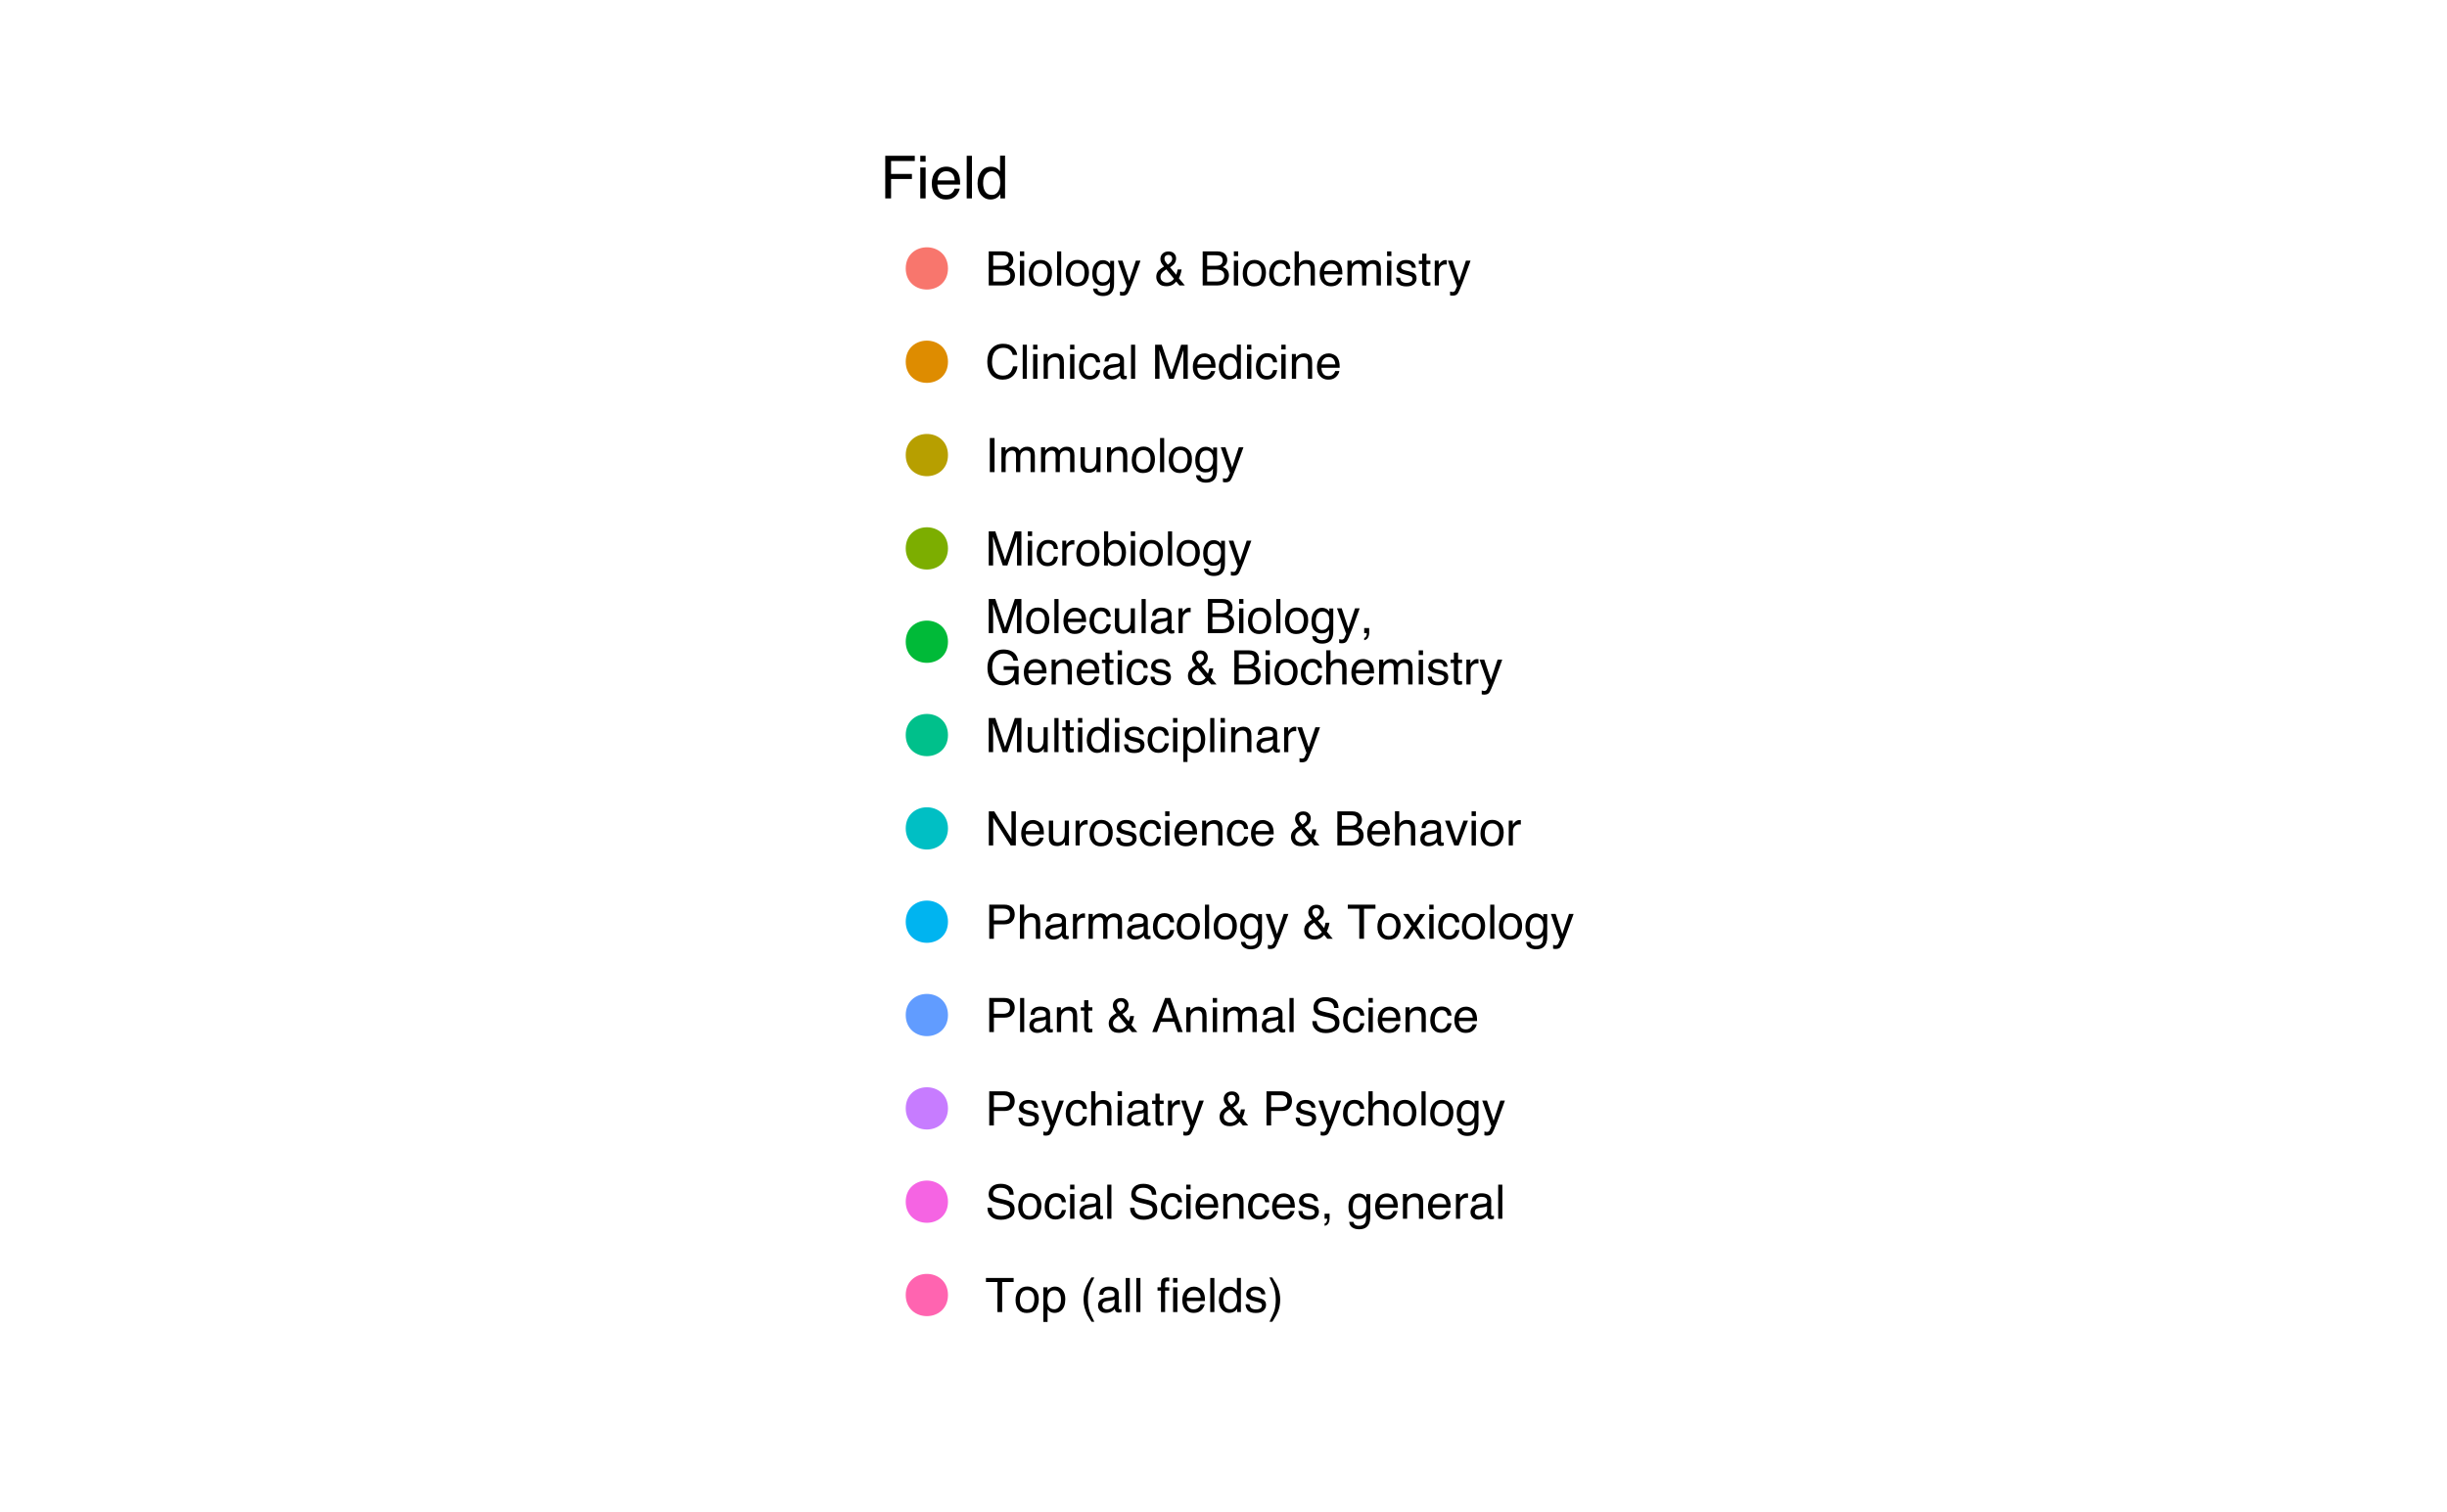 <?xml version="1.0" encoding="UTF-8"?>
<svg xmlns="http://www.w3.org/2000/svg" xmlns:xlink="http://www.w3.org/1999/xlink" width="453pt" height="280pt" viewBox="0 0 453 280" version="1.1">
<defs>
<g>
<symbol overflow="visible" id="glyph0-0">
<path style="stroke:none;" d="M 0.359 0 L 0.359 -7.891 L 6.625 -7.891 L 6.625 0 Z M 5.625 -0.984 L 5.625 -6.906 L 1.344 -6.906 L 1.344 -0.984 Z "/>
</symbol>
<symbol overflow="visible" id="glyph0-1">
<path style="stroke:none;" d="M 0.938 -7.891 L 6.406 -7.891 L 6.406 -6.922 L 2.016 -6.922 L 2.016 -4.531 L 5.875 -4.531 L 5.875 -3.594 L 2.016 -3.594 L 2.016 0 L 0.938 0 Z "/>
</symbol>
<symbol overflow="visible" id="glyph0-2">
<path style="stroke:none;" d="M 0.703 -5.719 L 1.688 -5.719 L 1.688 0 L 0.703 0 Z M 0.703 -7.891 L 1.688 -7.891 L 1.688 -6.797 L 0.703 -6.797 Z "/>
</symbol>
<symbol overflow="visible" id="glyph0-3">
<path style="stroke:none;" d="M 3.109 -5.875 C 3.516 -5.875 3.906 -5.781 4.281 -5.594 C 4.664 -5.406 4.961 -5.156 5.172 -4.844 C 5.359 -4.562 5.484 -4.223 5.547 -3.828 C 5.609 -3.566 5.641 -3.145 5.641 -2.562 L 1.422 -2.562 C 1.441 -1.977 1.578 -1.508 1.828 -1.156 C 2.086 -0.812 2.488 -0.641 3.031 -0.641 C 3.539 -0.641 3.945 -0.805 4.25 -1.141 C 4.414 -1.328 4.535 -1.551 4.609 -1.812 L 5.562 -1.812 C 5.531 -1.594 5.441 -1.352 5.297 -1.094 C 5.16 -0.832 5.004 -0.625 4.828 -0.469 C 4.535 -0.176 4.176 0.02 3.75 0.125 C 3.508 0.176 3.242 0.203 2.953 0.203 C 2.234 0.203 1.625 -0.055 1.125 -0.578 C 0.633 -1.098 0.391 -1.828 0.391 -2.766 C 0.391 -3.691 0.641 -4.441 1.141 -5.016 C 1.641 -5.586 2.297 -5.875 3.109 -5.875 Z M 4.641 -3.328 C 4.609 -3.754 4.52 -4.094 4.375 -4.344 C 4.102 -4.801 3.66 -5.031 3.047 -5.031 C 2.598 -5.031 2.223 -4.867 1.922 -4.547 C 1.629 -4.234 1.473 -3.828 1.453 -3.328 Z M 3.016 -5.891 Z "/>
</symbol>
<symbol overflow="visible" id="glyph0-4">
<path style="stroke:none;" d="M 0.734 -7.891 L 1.703 -7.891 L 1.703 0 L 0.734 0 Z "/>
</symbol>
<symbol overflow="visible" id="glyph0-5">
<path style="stroke:none;" d="M 1.328 -2.812 C 1.328 -2.195 1.457 -1.68 1.719 -1.266 C 1.977 -0.848 2.395 -0.641 2.969 -0.641 C 3.414 -0.641 3.781 -0.832 4.062 -1.219 C 4.352 -1.602 4.5 -2.156 4.5 -2.875 C 4.5 -3.602 4.348 -4.141 4.047 -4.484 C 3.754 -4.836 3.391 -5.016 2.953 -5.016 C 2.473 -5.016 2.082 -4.828 1.781 -4.453 C 1.477 -4.078 1.328 -3.531 1.328 -2.812 Z M 2.781 -5.859 C 3.219 -5.859 3.586 -5.766 3.891 -5.578 C 4.055 -5.473 4.25 -5.285 4.469 -5.016 L 4.469 -7.922 L 5.391 -7.922 L 5.391 0 L 4.531 0 L 4.531 -0.797 C 4.301 -0.441 4.031 -0.188 3.719 -0.031 C 3.414 0.125 3.066 0.203 2.672 0.203 C 2.023 0.203 1.469 -0.062 1 -0.594 C 0.531 -1.133 0.297 -1.852 0.297 -2.75 C 0.297 -3.594 0.508 -4.32 0.938 -4.938 C 1.363 -5.551 1.977 -5.859 2.781 -5.859 Z "/>
</symbol>
<symbol overflow="visible" id="glyph1-0">
<path style="stroke:none;" d="M 0.281 0 L 0.281 -6.312 L 5.297 -6.312 L 5.297 0 Z M 4.5 -0.797 L 4.5 -5.516 L 1.078 -5.516 L 1.078 -0.797 Z "/>
</symbol>
<symbol overflow="visible" id="glyph1-1">
<path style="stroke:none;" d="M 3.047 -3.641 C 3.398 -3.641 3.68 -3.691 3.891 -3.797 C 4.203 -3.953 4.359 -4.234 4.359 -4.641 C 4.359 -5.055 4.191 -5.336 3.859 -5.484 C 3.66 -5.555 3.379 -5.594 3.016 -5.594 L 1.484 -5.594 L 1.484 -3.641 Z M 3.328 -0.734 C 3.848 -0.734 4.223 -0.883 4.453 -1.188 C 4.586 -1.375 4.656 -1.602 4.656 -1.875 C 4.656 -2.332 4.453 -2.645 4.047 -2.812 C 3.828 -2.906 3.539 -2.953 3.188 -2.953 L 1.484 -2.953 L 1.484 -0.734 Z M 0.656 -6.312 L 3.359 -6.312 C 4.098 -6.312 4.625 -6.086 4.938 -5.641 C 5.113 -5.379 5.203 -5.082 5.203 -4.75 C 5.203 -4.352 5.094 -4.023 4.875 -3.766 C 4.75 -3.629 4.578 -3.504 4.359 -3.391 C 4.68 -3.273 4.926 -3.141 5.094 -2.984 C 5.375 -2.703 5.516 -2.32 5.516 -1.844 C 5.516 -1.438 5.391 -1.066 5.141 -0.734 C 4.754 -0.242 4.145 0 3.312 0 L 0.656 0 Z "/>
</symbol>
<symbol overflow="visible" id="glyph1-2">
<path style="stroke:none;" d="M 0.562 -4.578 L 1.359 -4.578 L 1.359 0 L 0.562 0 Z M 0.562 -6.312 L 1.359 -6.312 L 1.359 -5.438 L 0.562 -5.438 Z "/>
</symbol>
<symbol overflow="visible" id="glyph1-3">
<path style="stroke:none;" d="M 2.391 -0.5 C 2.898 -0.5 3.25 -0.691 3.438 -1.078 C 3.633 -1.461 3.734 -1.895 3.734 -2.375 C 3.734 -2.801 3.664 -3.148 3.531 -3.422 C 3.312 -3.848 2.938 -4.062 2.406 -4.062 C 1.926 -4.062 1.578 -3.879 1.359 -3.516 C 1.148 -3.16 1.047 -2.727 1.047 -2.219 C 1.047 -1.727 1.148 -1.316 1.359 -0.984 C 1.578 -0.66 1.922 -0.5 2.391 -0.5 Z M 2.422 -4.734 C 3.016 -4.734 3.516 -4.535 3.922 -4.141 C 4.336 -3.742 4.547 -3.16 4.547 -2.391 C 4.547 -1.648 4.363 -1.035 4 -0.547 C 3.633 -0.066 3.07 0.172 2.312 0.172 C 1.688 0.172 1.188 -0.039 0.812 -0.469 C 0.438 -0.895 0.25 -1.473 0.25 -2.203 C 0.25 -2.973 0.445 -3.586 0.844 -4.047 C 1.238 -4.504 1.766 -4.734 2.422 -4.734 Z M 2.391 -4.719 Z "/>
</symbol>
<symbol overflow="visible" id="glyph1-4">
<path style="stroke:none;" d="M 0.594 -6.312 L 1.359 -6.312 L 1.359 0 L 0.594 0 Z "/>
</symbol>
<symbol overflow="visible" id="glyph1-5">
<path style="stroke:none;" d="M 2.188 -4.688 C 2.551 -4.688 2.867 -4.598 3.141 -4.422 C 3.285 -4.316 3.43 -4.172 3.578 -3.984 L 3.578 -4.562 L 4.297 -4.562 L 4.297 -0.375 C 4.297 0.207 4.207 0.672 4.031 1.016 C 3.719 1.641 3.113 1.953 2.219 1.953 C 1.727 1.953 1.312 1.836 0.969 1.609 C 0.633 1.391 0.445 1.047 0.406 0.578 L 1.188 0.578 C 1.227 0.773 1.301 0.93 1.406 1.047 C 1.582 1.223 1.859 1.312 2.234 1.312 C 2.828 1.312 3.219 1.098 3.406 0.672 C 3.508 0.43 3.555 -0.004 3.547 -0.641 C 3.391 -0.398 3.203 -0.223 2.984 -0.109 C 2.773 0.004 2.488 0.062 2.125 0.062 C 1.633 0.062 1.203 -0.113 0.828 -0.469 C 0.453 -0.82 0.266 -1.41 0.266 -2.234 C 0.266 -3.004 0.453 -3.602 0.828 -4.031 C 1.203 -4.469 1.656 -4.688 2.188 -4.688 Z M 3.578 -2.312 C 3.578 -2.883 3.457 -3.305 3.219 -3.578 C 2.988 -3.859 2.691 -4 2.328 -4 C 1.785 -4 1.414 -3.742 1.219 -3.234 C 1.113 -2.961 1.062 -2.609 1.062 -2.172 C 1.062 -1.648 1.164 -1.254 1.375 -0.984 C 1.582 -0.711 1.863 -0.578 2.219 -0.578 C 2.77 -0.578 3.16 -0.828 3.391 -1.328 C 3.516 -1.609 3.578 -1.938 3.578 -2.312 Z M 2.281 -4.719 Z "/>
</symbol>
<symbol overflow="visible" id="glyph1-6">
<path style="stroke:none;" d="M 3.438 -4.594 L 4.297 -4.594 C 4.18 -4.301 3.938 -3.629 3.562 -2.578 C 3.289 -1.785 3.055 -1.145 2.859 -0.656 C 2.41 0.52 2.094 1.238 1.906 1.5 C 1.727 1.758 1.414 1.891 0.969 1.891 C 0.863 1.891 0.781 1.883 0.719 1.875 C 0.664 1.863 0.594 1.848 0.5 1.828 L 0.5 1.125 C 0.633 1.156 0.734 1.176 0.797 1.188 C 0.859 1.195 0.91 1.203 0.953 1.203 C 1.098 1.203 1.203 1.176 1.266 1.125 C 1.336 1.082 1.395 1.023 1.438 0.953 C 1.457 0.93 1.508 0.812 1.594 0.594 C 1.688 0.383 1.754 0.234 1.797 0.141 L 0.094 -4.594 L 0.969 -4.594 L 2.203 -0.859 Z M 2.188 -4.719 Z "/>
</symbol>
<symbol overflow="visible" id="glyph1-7">
<path style="stroke:none;" d=""/>
</symbol>
<symbol overflow="visible" id="glyph1-8">
<path style="stroke:none;" d="M 2.516 -3.859 C 2.785 -4.047 2.973 -4.203 3.078 -4.328 C 3.242 -4.523 3.328 -4.738 3.328 -4.969 C 3.328 -5.156 3.266 -5.316 3.141 -5.453 C 3.016 -5.586 2.848 -5.656 2.641 -5.656 C 2.328 -5.656 2.109 -5.551 1.984 -5.344 C 1.922 -5.227 1.891 -5.109 1.891 -4.984 C 1.891 -4.805 1.938 -4.633 2.031 -4.469 C 2.125 -4.312 2.285 -4.109 2.516 -3.859 Z M 2.312 -0.531 C 2.633 -0.531 2.91 -0.602 3.141 -0.75 C 3.367 -0.895 3.539 -1.055 3.656 -1.234 L 2.234 -2.984 C 1.828 -2.711 1.566 -2.504 1.453 -2.359 C 1.254 -2.148 1.156 -1.891 1.156 -1.578 C 1.156 -1.242 1.281 -0.984 1.531 -0.797 C 1.781 -0.617 2.039 -0.531 2.312 -0.531 Z M 1.812 -3.516 C 1.539 -3.816 1.359 -4.07 1.266 -4.281 C 1.18 -4.488 1.141 -4.691 1.141 -4.891 C 1.141 -5.297 1.273 -5.629 1.547 -5.891 C 1.828 -6.16 2.195 -6.297 2.656 -6.297 C 3.094 -6.297 3.43 -6.172 3.672 -5.922 C 3.922 -5.672 4.047 -5.375 4.047 -5.031 C 4.047 -4.625 3.922 -4.27 3.672 -3.969 C 3.516 -3.789 3.266 -3.586 2.922 -3.359 L 4.078 -1.984 C 4.148 -2.211 4.203 -2.383 4.234 -2.5 C 4.266 -2.613 4.297 -2.77 4.328 -2.969 L 5.062 -2.969 C 5.008 -2.562 4.91 -2.172 4.766 -1.797 C 4.617 -1.43 4.547 -1.285 4.547 -1.359 L 5.672 0 L 4.672 0 L 4.078 -0.719 C 3.848 -0.469 3.633 -0.281 3.438 -0.156 C 3.094 0.039 2.703 0.141 2.266 0.141 C 1.609 0.141 1.129 -0.035 0.828 -0.391 C 0.523 -0.742 0.375 -1.141 0.375 -1.578 C 0.375 -2.055 0.52 -2.457 0.812 -2.781 C 0.988 -2.977 1.32 -3.223 1.812 -3.516 Z "/>
</symbol>
<symbol overflow="visible" id="glyph1-9">
<path style="stroke:none;" d="M 2.344 -4.734 C 2.863 -4.734 3.285 -4.609 3.609 -4.359 C 3.93 -4.109 4.125 -3.672 4.188 -3.047 L 3.438 -3.047 C 3.395 -3.336 3.289 -3.578 3.125 -3.766 C 2.957 -3.953 2.695 -4.047 2.344 -4.047 C 1.852 -4.047 1.5 -3.801 1.281 -3.312 C 1.145 -3.008 1.078 -2.629 1.078 -2.172 C 1.078 -1.703 1.172 -1.312 1.359 -1 C 1.555 -0.688 1.867 -0.531 2.297 -0.531 C 2.609 -0.531 2.859 -0.625 3.047 -0.812 C 3.234 -1.008 3.363 -1.281 3.438 -1.625 L 4.188 -1.625 C 4.102 -1.02 3.891 -0.57 3.547 -0.281 C 3.203 0 2.766 0.141 2.234 0.141 C 1.629 0.141 1.145 -0.078 0.781 -0.516 C 0.426 -0.961 0.25 -1.516 0.25 -2.172 C 0.25 -2.984 0.445 -3.613 0.844 -4.062 C 1.238 -4.508 1.738 -4.734 2.344 -4.734 Z M 2.219 -4.719 Z "/>
</symbol>
<symbol overflow="visible" id="glyph1-10">
<path style="stroke:none;" d="M 0.562 -6.328 L 1.344 -6.328 L 1.344 -3.984 C 1.52 -4.211 1.68 -4.375 1.828 -4.469 C 2.078 -4.633 2.391 -4.719 2.766 -4.719 C 3.43 -4.719 3.883 -4.484 4.125 -4.016 C 4.25 -3.754 4.312 -3.398 4.312 -2.953 L 4.312 0 L 3.516 0 L 3.516 -2.906 C 3.516 -3.238 3.473 -3.484 3.391 -3.641 C 3.254 -3.891 2.992 -4.016 2.609 -4.016 C 2.285 -4.016 1.992 -3.906 1.734 -3.688 C 1.473 -3.469 1.344 -3.051 1.344 -2.438 L 1.344 0 L 0.562 0 Z "/>
</symbol>
<symbol overflow="visible" id="glyph1-11">
<path style="stroke:none;" d="M 2.484 -4.703 C 2.805 -4.703 3.117 -4.625 3.422 -4.469 C 3.734 -4.32 3.969 -4.125 4.125 -3.875 C 4.281 -3.645 4.383 -3.375 4.438 -3.062 C 4.488 -2.852 4.516 -2.516 4.516 -2.047 L 1.141 -2.047 C 1.148 -1.586 1.258 -1.211 1.469 -0.922 C 1.676 -0.641 1.992 -0.5 2.422 -0.5 C 2.828 -0.5 3.148 -0.633 3.391 -0.906 C 3.523 -1.062 3.625 -1.238 3.688 -1.438 L 4.453 -1.438 C 4.43 -1.27 4.363 -1.082 4.25 -0.875 C 4.133 -0.664 4.004 -0.5 3.859 -0.375 C 3.629 -0.145 3.344 0.008 3 0.094 C 2.812 0.133 2.598 0.156 2.359 0.156 C 1.785 0.156 1.301 -0.051 0.906 -0.469 C 0.508 -0.883 0.312 -1.469 0.312 -2.219 C 0.312 -2.945 0.508 -3.539 0.906 -4 C 1.312 -4.469 1.836 -4.703 2.484 -4.703 Z M 3.719 -2.672 C 3.688 -3.004 3.613 -3.27 3.5 -3.469 C 3.281 -3.844 2.926 -4.031 2.438 -4.031 C 2.082 -4.031 1.785 -3.898 1.547 -3.641 C 1.305 -3.391 1.176 -3.066 1.156 -2.672 Z M 2.406 -4.719 Z "/>
</symbol>
<symbol overflow="visible" id="glyph1-12">
<path style="stroke:none;" d="M 0.562 -4.594 L 1.328 -4.594 L 1.328 -3.953 C 1.516 -4.172 1.68 -4.332 1.828 -4.438 C 2.086 -4.613 2.379 -4.703 2.703 -4.703 C 3.066 -4.703 3.359 -4.613 3.578 -4.438 C 3.703 -4.332 3.816 -4.18 3.922 -3.984 C 4.098 -4.223 4.301 -4.398 4.531 -4.516 C 4.758 -4.641 5.02 -4.703 5.312 -4.703 C 5.926 -4.703 6.348 -4.477 6.578 -4.031 C 6.691 -3.789 6.75 -3.469 6.75 -3.062 L 6.75 0 L 5.953 0 L 5.953 -3.203 C 5.953 -3.504 5.875 -3.711 5.719 -3.828 C 5.57 -3.941 5.383 -4 5.156 -4 C 4.852 -4 4.594 -3.895 4.375 -3.688 C 4.156 -3.488 4.047 -3.148 4.047 -2.672 L 4.047 0 L 3.266 0 L 3.266 -3 C 3.266 -3.312 3.227 -3.539 3.156 -3.688 C 3.039 -3.895 2.82 -4 2.5 -4 C 2.207 -4 1.941 -3.883 1.703 -3.656 C 1.461 -3.438 1.344 -3.031 1.344 -2.438 L 1.344 0 L 0.562 0 Z "/>
</symbol>
<symbol overflow="visible" id="glyph1-13">
<path style="stroke:none;" d="M 1.031 -1.438 C 1.051 -1.188 1.113 -0.988 1.219 -0.844 C 1.414 -0.602 1.754 -0.484 2.234 -0.484 C 2.516 -0.484 2.766 -0.539 2.984 -0.656 C 3.203 -0.781 3.312 -0.973 3.312 -1.234 C 3.312 -1.43 3.223 -1.582 3.047 -1.688 C 2.941 -1.75 2.723 -1.82 2.391 -1.906 L 1.781 -2.062 C 1.383 -2.164 1.094 -2.273 0.906 -2.391 C 0.57 -2.598 0.406 -2.891 0.406 -3.266 C 0.406 -3.691 0.562 -4.039 0.875 -4.312 C 1.195 -4.582 1.617 -4.719 2.141 -4.719 C 2.836 -4.719 3.336 -4.516 3.641 -4.109 C 3.836 -3.848 3.93 -3.57 3.922 -3.281 L 3.203 -3.281 C 3.18 -3.457 3.117 -3.613 3.016 -3.75 C 2.836 -3.957 2.531 -4.062 2.094 -4.062 C 1.801 -4.062 1.578 -4.004 1.422 -3.891 C 1.273 -3.773 1.203 -3.629 1.203 -3.453 C 1.203 -3.254 1.301 -3.094 1.5 -2.969 C 1.613 -2.895 1.781 -2.832 2 -2.781 L 2.516 -2.656 C 3.066 -2.52 3.438 -2.391 3.625 -2.266 C 3.926 -2.066 4.078 -1.754 4.078 -1.328 C 4.078 -0.922 3.922 -0.566 3.609 -0.266 C 3.305 0.023 2.832 0.172 2.188 0.172 C 1.508 0.172 1.023 0.02 0.734 -0.281 C 0.453 -0.594 0.301 -0.977 0.281 -1.438 Z M 2.172 -4.719 Z "/>
</symbol>
<symbol overflow="visible" id="glyph1-14">
<path style="stroke:none;" d="M 0.719 -5.891 L 1.5 -5.891 L 1.5 -4.594 L 2.234 -4.594 L 2.234 -3.969 L 1.5 -3.969 L 1.5 -0.969 C 1.5 -0.801 1.555 -0.691 1.672 -0.641 C 1.723 -0.609 1.82 -0.594 1.969 -0.594 C 2 -0.594 2.035 -0.594 2.078 -0.594 C 2.129 -0.594 2.18 -0.598 2.234 -0.609 L 2.234 0 C 2.148 0.02 2.055 0.035 1.953 0.047 C 1.859 0.066 1.758 0.078 1.656 0.078 C 1.289 0.078 1.039 -0.016 0.906 -0.203 C 0.781 -0.391 0.719 -0.629 0.719 -0.922 L 0.719 -3.969 L 0.094 -3.969 L 0.094 -4.594 L 0.719 -4.594 Z "/>
</symbol>
<symbol overflow="visible" id="glyph1-15">
<path style="stroke:none;" d="M 0.594 -4.594 L 1.328 -4.594 L 1.328 -3.812 C 1.379 -3.957 1.523 -4.141 1.766 -4.359 C 2.004 -4.586 2.273 -4.703 2.578 -4.703 C 2.586 -4.703 2.609 -4.695 2.641 -4.688 C 2.68 -4.688 2.742 -4.688 2.828 -4.688 L 2.828 -3.859 C 2.773 -3.867 2.727 -3.875 2.688 -3.875 C 2.656 -3.883 2.617 -3.891 2.578 -3.891 C 2.18 -3.891 1.879 -3.766 1.672 -3.516 C 1.461 -3.266 1.359 -2.973 1.359 -2.641 L 1.359 0 L 0.594 0 Z "/>
</symbol>
<symbol overflow="visible" id="glyph1-16">
<path style="stroke:none;" d="M 3.328 -6.484 C 4.129 -6.484 4.75 -6.27 5.188 -5.844 C 5.625 -5.426 5.867 -4.953 5.922 -4.422 L 5.094 -4.422 C 5 -4.828 4.812 -5.145 4.531 -5.375 C 4.25 -5.613 3.852 -5.734 3.344 -5.734 C 2.719 -5.734 2.211 -5.516 1.828 -5.078 C 1.453 -4.641 1.266 -3.973 1.266 -3.078 C 1.266 -2.336 1.438 -1.738 1.781 -1.281 C 2.125 -0.82 2.633 -0.594 3.312 -0.594 C 3.945 -0.594 4.43 -0.832 4.766 -1.312 C 4.93 -1.57 5.062 -1.906 5.156 -2.312 L 5.984 -2.312 C 5.91 -1.656 5.664 -1.102 5.25 -0.656 C 4.75 -0.113 4.07 0.156 3.219 0.156 C 2.488 0.156 1.875 -0.062 1.375 -0.5 C 0.719 -1.094 0.391 -2 0.391 -3.219 C 0.391 -4.156 0.633 -4.922 1.125 -5.516 C 1.656 -6.16 2.391 -6.484 3.328 -6.484 Z M 3.156 -6.484 Z "/>
</symbol>
<symbol overflow="visible" id="glyph1-17">
<path style="stroke:none;" d="M 0.562 -4.594 L 1.297 -4.594 L 1.297 -3.953 C 1.516 -4.211 1.742 -4.398 1.984 -4.516 C 2.234 -4.641 2.508 -4.703 2.812 -4.703 C 3.457 -4.703 3.895 -4.473 4.125 -4.016 C 4.25 -3.766 4.312 -3.41 4.312 -2.953 L 4.312 0 L 3.531 0 L 3.531 -2.906 C 3.531 -3.176 3.488 -3.398 3.406 -3.578 C 3.27 -3.859 3.02 -4 2.656 -4 C 2.477 -4 2.328 -3.984 2.203 -3.953 C 1.992 -3.891 1.812 -3.766 1.656 -3.578 C 1.52 -3.422 1.43 -3.258 1.391 -3.094 C 1.359 -2.938 1.344 -2.707 1.344 -2.406 L 1.344 0 L 0.562 0 Z M 2.391 -4.719 Z "/>
</symbol>
<symbol overflow="visible" id="glyph1-18">
<path style="stroke:none;" d="M 1.156 -1.219 C 1.156 -1 1.238 -0.82 1.406 -0.688 C 1.57 -0.562 1.766 -0.5 1.984 -0.5 C 2.254 -0.5 2.52 -0.562 2.781 -0.688 C 3.207 -0.895 3.422 -1.238 3.422 -1.719 L 3.422 -2.344 C 3.328 -2.281 3.203 -2.227 3.047 -2.188 C 2.898 -2.145 2.754 -2.117 2.609 -2.109 L 2.141 -2.047 C 1.867 -2.004 1.66 -1.945 1.516 -1.875 C 1.273 -1.738 1.156 -1.52 1.156 -1.219 Z M 3.031 -2.781 C 3.207 -2.812 3.328 -2.891 3.391 -3.016 C 3.422 -3.078 3.438 -3.176 3.438 -3.312 C 3.438 -3.57 3.344 -3.758 3.156 -3.875 C 2.969 -4 2.703 -4.062 2.359 -4.062 C 1.953 -4.062 1.664 -3.953 1.5 -3.734 C 1.406 -3.609 1.344 -3.43 1.312 -3.203 L 0.594 -3.203 C 0.602 -3.766 0.785 -4.156 1.141 -4.375 C 1.492 -4.602 1.906 -4.719 2.375 -4.719 C 2.914 -4.719 3.352 -4.613 3.688 -4.406 C 4.02 -4.195 4.188 -3.875 4.188 -3.438 L 4.188 -0.797 C 4.188 -0.711 4.203 -0.645 4.234 -0.594 C 4.273 -0.551 4.348 -0.531 4.453 -0.531 C 4.484 -0.531 4.52 -0.531 4.562 -0.531 C 4.602 -0.531 4.648 -0.535 4.703 -0.547 L 4.703 0.016 C 4.578 0.055 4.484 0.078 4.422 0.078 C 4.359 0.086 4.273 0.094 4.172 0.094 C 3.898 0.094 3.707 0 3.594 -0.188 C 3.531 -0.281 3.484 -0.422 3.453 -0.609 C 3.297 -0.398 3.07 -0.219 2.781 -0.062 C 2.488 0.082 2.16 0.156 1.797 0.156 C 1.367 0.156 1.02 0.023 0.75 -0.234 C 0.488 -0.492 0.359 -0.816 0.359 -1.203 C 0.359 -1.629 0.488 -1.957 0.75 -2.188 C 1.02 -2.426 1.367 -2.578 1.797 -2.641 Z M 2.391 -4.719 Z "/>
</symbol>
<symbol overflow="visible" id="glyph1-19">
<path style="stroke:none;" d="M 0.656 -6.312 L 1.875 -6.312 L 3.688 -0.969 L 5.484 -6.312 L 6.703 -6.312 L 6.703 0 L 5.891 0 L 5.891 -3.719 C 5.891 -3.852 5.891 -4.066 5.891 -4.359 C 5.898 -4.66 5.906 -4.984 5.906 -5.328 L 4.109 0 L 3.25 0 L 1.438 -5.328 L 1.438 -5.125 C 1.438 -4.969 1.441 -4.734 1.453 -4.422 C 1.461 -4.109 1.469 -3.875 1.469 -3.719 L 1.469 0 L 0.656 0 Z "/>
</symbol>
<symbol overflow="visible" id="glyph1-20">
<path style="stroke:none;" d="M 1.062 -2.25 C 1.062 -1.75 1.164 -1.332 1.375 -1 C 1.582 -0.676 1.914 -0.516 2.375 -0.516 C 2.727 -0.516 3.02 -0.664 3.25 -0.969 C 3.488 -1.281 3.609 -1.723 3.609 -2.297 C 3.609 -2.879 3.488 -3.305 3.25 -3.578 C 3.008 -3.859 2.711 -4 2.359 -4 C 1.973 -4 1.66 -3.848 1.422 -3.547 C 1.18 -3.254 1.062 -2.82 1.062 -2.25 Z M 2.219 -4.688 C 2.57 -4.688 2.867 -4.609 3.109 -4.453 C 3.242 -4.367 3.398 -4.219 3.578 -4 L 3.578 -6.328 L 4.312 -6.328 L 4.312 0 L 3.625 0 L 3.625 -0.641 C 3.438 -0.359 3.219 -0.156 2.969 -0.031 C 2.727 0.094 2.453 0.156 2.141 0.156 C 1.617 0.156 1.172 -0.055 0.797 -0.484 C 0.422 -0.91 0.234 -1.484 0.234 -2.203 C 0.234 -2.867 0.406 -3.445 0.75 -3.938 C 1.094 -4.438 1.582 -4.688 2.219 -4.688 Z "/>
</symbol>
<symbol overflow="visible" id="glyph1-21">
<path style="stroke:none;" d="M 0.859 -6.312 L 1.734 -6.312 L 1.734 0 L 0.859 0 Z "/>
</symbol>
<symbol overflow="visible" id="glyph1-22">
<path style="stroke:none;" d="M 1.344 -4.594 L 1.344 -1.547 C 1.344 -1.305 1.379 -1.113 1.453 -0.969 C 1.586 -0.695 1.844 -0.562 2.219 -0.562 C 2.758 -0.562 3.125 -0.801 3.312 -1.281 C 3.426 -1.539 3.484 -1.895 3.484 -2.344 L 3.484 -4.594 L 4.25 -4.594 L 4.25 0 L 3.516 0 L 3.531 -0.672 C 3.426 -0.504 3.301 -0.359 3.156 -0.234 C 2.863 0.004 2.504 0.125 2.078 0.125 C 1.422 0.125 0.977 -0.094 0.75 -0.531 C 0.613 -0.77 0.547 -1.082 0.547 -1.469 L 0.547 -4.594 Z M 2.406 -4.719 Z "/>
</symbol>
<symbol overflow="visible" id="glyph1-23">
<path style="stroke:none;" d="M 0.5 -6.328 L 1.266 -6.328 L 1.266 -4.047 C 1.43 -4.266 1.629 -4.43 1.859 -4.547 C 2.098 -4.66 2.352 -4.719 2.625 -4.719 C 3.195 -4.719 3.66 -4.52 4.016 -4.125 C 4.379 -3.738 4.562 -3.16 4.562 -2.391 C 4.562 -1.66 4.383 -1.055 4.031 -0.578 C 3.676 -0.098 3.188 0.141 2.562 0.141 C 2.219 0.141 1.922 0.055 1.672 -0.109 C 1.535 -0.203 1.383 -0.363 1.219 -0.594 L 1.219 0 L 0.5 0 Z M 2.516 -0.531 C 2.93 -0.531 3.242 -0.695 3.453 -1.031 C 3.66 -1.363 3.766 -1.801 3.766 -2.344 C 3.766 -2.832 3.66 -3.234 3.453 -3.547 C 3.242 -3.867 2.938 -4.031 2.531 -4.031 C 2.188 -4.031 1.879 -3.898 1.609 -3.641 C 1.348 -3.379 1.219 -2.945 1.219 -2.344 C 1.219 -1.914 1.27 -1.566 1.375 -1.297 C 1.582 -0.785 1.961 -0.531 2.516 -0.531 Z "/>
</symbol>
<symbol overflow="visible" id="glyph1-24">
<path style="stroke:none;" d="M 0.734 0.891 C 0.93 0.859 1.066 0.723 1.141 0.484 C 1.191 0.348 1.219 0.223 1.219 0.109 C 1.219 0.086 1.211 0.066 1.203 0.047 C 1.203 0.035 1.203 0.02 1.203 0 L 0.734 0 L 0.734 -0.938 L 1.656 -0.938 L 1.656 -0.062 C 1.656 0.27 1.582 0.566 1.438 0.828 C 1.301 1.086 1.066 1.25 0.734 1.312 Z "/>
</symbol>
<symbol overflow="visible" id="glyph1-25">
<path style="stroke:none;" d="M 3.391 -6.469 C 3.984 -6.469 4.5 -6.352 4.938 -6.125 C 5.562 -5.801 5.945 -5.227 6.094 -4.406 L 5.234 -4.406 C 5.129 -4.863 4.914 -5.195 4.594 -5.406 C 4.27 -5.613 3.863 -5.719 3.375 -5.719 C 2.789 -5.719 2.297 -5.5 1.891 -5.062 C 1.492 -4.625 1.297 -3.973 1.297 -3.109 C 1.297 -2.359 1.461 -1.742 1.797 -1.266 C 2.129 -0.797 2.664 -0.562 3.406 -0.562 C 3.977 -0.562 4.445 -0.727 4.812 -1.062 C 5.188 -1.395 5.379 -1.93 5.391 -2.672 L 3.422 -2.672 L 3.422 -3.375 L 6.188 -3.375 L 6.188 0 L 5.641 0 L 5.438 -0.812 C 5.145 -0.488 4.891 -0.27 4.672 -0.156 C 4.297 0.062 3.816 0.172 3.234 0.172 C 2.484 0.172 1.844 -0.07 1.312 -0.562 C 0.719 -1.164 0.422 -2 0.422 -3.062 C 0.422 -4.113 0.707 -4.953 1.281 -5.578 C 1.82 -6.172 2.523 -6.469 3.391 -6.469 Z M 3.25 -6.484 Z "/>
</symbol>
<symbol overflow="visible" id="glyph1-26">
<path style="stroke:none;" d="M 2.516 -0.516 C 2.867 -0.516 3.164 -0.664 3.406 -0.969 C 3.645 -1.27 3.766 -1.723 3.766 -2.328 C 3.766 -2.691 3.711 -3.004 3.609 -3.266 C 3.41 -3.773 3.047 -4.031 2.516 -4.031 C 1.973 -4.031 1.602 -3.766 1.406 -3.234 C 1.301 -2.941 1.25 -2.578 1.25 -2.141 C 1.25 -1.785 1.301 -1.484 1.406 -1.234 C 1.602 -0.754 1.973 -0.516 2.516 -0.516 Z M 0.5 -4.578 L 1.266 -4.578 L 1.266 -3.969 C 1.41 -4.176 1.578 -4.336 1.766 -4.453 C 2.023 -4.629 2.332 -4.719 2.688 -4.719 C 3.207 -4.719 3.648 -4.516 4.016 -4.109 C 4.379 -3.711 4.562 -3.145 4.562 -2.406 C 4.562 -1.395 4.297 -0.676 3.766 -0.25 C 3.43 0.02 3.047 0.156 2.609 0.156 C 2.266 0.156 1.973 0.078 1.734 -0.078 C 1.598 -0.16 1.445 -0.305 1.281 -0.516 L 1.281 1.828 L 0.5 1.828 Z "/>
</symbol>
<symbol overflow="visible" id="glyph1-27">
<path style="stroke:none;" d="M 0.672 -6.312 L 1.672 -6.312 L 4.859 -1.203 L 4.859 -6.312 L 5.672 -6.312 L 5.672 0 L 4.719 0 L 1.484 -5.109 L 1.484 0 L 0.672 0 Z M 3.125 -6.312 Z "/>
</symbol>
<symbol overflow="visible" id="glyph1-28">
<path style="stroke:none;" d="M 0.938 -4.594 L 2.172 -0.859 L 3.453 -4.594 L 4.297 -4.594 L 2.562 0 L 1.75 0 L 0.047 -4.594 Z "/>
</symbol>
<symbol overflow="visible" id="glyph1-29">
<path style="stroke:none;" d="M 0.75 -6.312 L 3.594 -6.312 C 4.156 -6.312 4.609 -6.148 4.953 -5.828 C 5.297 -5.516 5.469 -5.07 5.469 -4.5 C 5.469 -4.008 5.312 -3.582 5 -3.219 C 4.695 -2.852 4.227 -2.672 3.594 -2.672 L 1.609 -2.672 L 1.609 0 L 0.75 0 Z M 4.594 -4.5 C 4.594 -4.957 4.422 -5.27 4.078 -5.438 C 3.891 -5.531 3.633 -5.578 3.312 -5.578 L 1.609 -5.578 L 1.609 -3.391 L 3.312 -3.391 C 3.695 -3.391 4.004 -3.469 4.234 -3.625 C 4.473 -3.789 4.594 -4.082 4.594 -4.5 Z "/>
</symbol>
<symbol overflow="visible" id="glyph1-30">
<path style="stroke:none;" d="M 5.266 -6.312 L 5.266 -5.562 L 3.141 -5.562 L 3.141 0 L 2.266 0 L 2.266 -5.562 L 0.141 -5.562 L 0.141 -6.312 Z "/>
</symbol>
<symbol overflow="visible" id="glyph1-31">
<path style="stroke:none;" d="M 0.125 -4.594 L 1.125 -4.594 L 2.188 -2.984 L 3.25 -4.594 L 4.203 -4.578 L 2.641 -2.359 L 4.266 0 L 3.281 0 L 2.141 -1.734 L 1.031 0 L 0.047 0 L 1.672 -2.359 Z "/>
</symbol>
<symbol overflow="visible" id="glyph1-32">
<path style="stroke:none;" d="M 3.906 -2.578 L 2.953 -5.375 L 1.938 -2.578 Z M 2.5 -6.312 L 3.469 -6.312 L 5.766 0 L 4.828 0 L 4.188 -1.891 L 1.688 -1.891 L 1 0 L 0.125 0 Z M 2.953 -6.312 Z "/>
</symbol>
<symbol overflow="visible" id="glyph1-33">
<path style="stroke:none;" d="M 1.234 -2.031 C 1.254 -1.676 1.336 -1.383 1.484 -1.156 C 1.766 -0.738 2.266 -0.531 2.984 -0.531 C 3.305 -0.531 3.598 -0.578 3.859 -0.672 C 4.367 -0.848 4.625 -1.164 4.625 -1.625 C 4.625 -1.969 4.516 -2.211 4.297 -2.359 C 4.078 -2.504 3.738 -2.629 3.281 -2.734 L 2.422 -2.922 C 1.859 -3.055 1.461 -3.195 1.234 -3.344 C 0.836 -3.602 0.641 -4 0.641 -4.531 C 0.641 -5.094 0.832 -5.555 1.219 -5.922 C 1.613 -6.285 2.172 -6.469 2.891 -6.469 C 3.555 -6.469 4.117 -6.305 4.578 -5.984 C 5.035 -5.672 5.266 -5.16 5.266 -4.453 L 4.469 -4.453 C 4.426 -4.797 4.332 -5.055 4.188 -5.234 C 3.926 -5.566 3.484 -5.734 2.859 -5.734 C 2.359 -5.734 2 -5.625 1.781 -5.406 C 1.562 -5.195 1.453 -4.953 1.453 -4.672 C 1.453 -4.359 1.578 -4.133 1.828 -4 C 2.004 -3.906 2.391 -3.789 2.984 -3.656 L 3.859 -3.453 C 4.285 -3.348 4.617 -3.211 4.859 -3.047 C 5.254 -2.754 5.453 -2.328 5.453 -1.766 C 5.453 -1.066 5.195 -0.566 4.688 -0.266 C 4.188 0.035 3.598 0.188 2.922 0.188 C 2.141 0.188 1.523 -0.016 1.078 -0.422 C 0.629 -0.816 0.41 -1.352 0.422 -2.031 Z M 2.953 -6.484 Z "/>
</symbol>
<symbol overflow="visible" id="glyph1-34">
<path style="stroke:none;" d="M 2.609 -6.406 C 2.148 -5.539 1.859 -4.898 1.734 -4.484 C 1.523 -3.859 1.422 -3.133 1.422 -2.312 C 1.422 -1.477 1.535 -0.719 1.766 -0.031 C 1.91 0.383 2.191 0.992 2.609 1.797 L 2.094 1.797 C 1.676 1.141 1.414 0.723 1.312 0.547 C 1.219 0.367 1.113 0.125 1 -0.188 C 0.832 -0.613 0.719 -1.066 0.656 -1.547 C 0.625 -1.797 0.609 -2.035 0.609 -2.266 C 0.609 -3.109 0.742 -3.859 1.016 -4.516 C 1.18 -4.941 1.531 -5.57 2.062 -6.406 Z "/>
</symbol>
<symbol overflow="visible" id="glyph1-35">
<path style="stroke:none;" d="M 0.766 -5.297 C 0.773 -5.617 0.828 -5.852 0.922 -6 C 1.109 -6.27 1.457 -6.406 1.969 -6.406 C 2.02 -6.406 2.07 -6.398 2.125 -6.391 C 2.176 -6.391 2.234 -6.391 2.297 -6.391 L 2.297 -5.672 C 2.211 -5.68 2.156 -5.688 2.125 -5.688 C 2.094 -5.688 2.055 -5.688 2.016 -5.688 C 1.785 -5.688 1.645 -5.625 1.594 -5.5 C 1.551 -5.383 1.531 -5.078 1.531 -4.578 L 2.297 -4.578 L 2.297 -3.969 L 1.531 -3.969 L 1.531 0 L 0.766 0 L 0.766 -3.969 L 0.125 -3.969 L 0.125 -4.578 L 0.766 -4.578 Z "/>
</symbol>
<symbol overflow="visible" id="glyph1-36">
<path style="stroke:none;" d="M 0.312 1.797 C 0.758 0.91 1.051 0.266 1.188 -0.141 C 1.383 -0.754 1.484 -1.477 1.484 -2.312 C 1.484 -3.133 1.367 -3.891 1.141 -4.578 C 0.992 -5.004 0.711 -5.613 0.297 -6.406 L 0.812 -6.406 C 1.25 -5.707 1.516 -5.273 1.609 -5.109 C 1.703 -4.941 1.805 -4.711 1.922 -4.422 C 2.055 -4.066 2.148 -3.711 2.203 -3.359 C 2.266 -3.016 2.297 -2.68 2.297 -2.359 C 2.297 -1.516 2.16 -0.758 1.891 -0.094 C 1.723 0.332 1.375 0.961 0.844 1.797 Z "/>
</symbol>
</g>
</defs>
<g id="surface11">
<rect x="0" y="0" width="453" height="280" style="fill:rgb(100%,100%,100%);fill-opacity:1;stroke:none;"/>
<path style=" stroke:none;fill-rule:nonzero;fill:rgb(100%,100%,100%);fill-opacity:1;" d="M 157.273 254.09 L 298.465 254.09 L 298.465 23.172 L 157.273 23.172 Z "/>
<g style="fill:rgb(0%,0%,0%);fill-opacity:1;">
  <use xlink:href="#glyph0-1" x="162.945" y="36.734"/>
  <use xlink:href="#glyph0-2" x="169.665" y="36.734"/>
  <use xlink:href="#glyph0-3" x="172.108" y="36.734"/>
  <use xlink:href="#glyph0-4" x="178.226" y="36.734"/>
  <use xlink:href="#glyph0-5" x="180.67" y="36.734"/>
</g>
<path style=" stroke:none;fill-rule:nonzero;fill:rgb(100%,100%,100%);fill-opacity:1;" d="M 162.945 58.34 L 180.227 58.34 L 180.227 41.059 L 162.945 41.059 Z "/>
<path style="fill-rule:nonzero;fill:rgb(97.255%,46.275%,42.745%);fill-opacity:1;stroke-width:0.709;stroke-linecap:round;stroke-linejoin:round;stroke:rgb(97.255%,46.275%,42.745%);stroke-opacity:1;stroke-miterlimit:10;" d="M 175.141 49.699 C 175.141 54.441 168.027 54.441 168.027 49.699 C 168.027 44.957 175.141 44.957 175.141 49.699 "/>
<path style=" stroke:none;fill-rule:nonzero;fill:rgb(100%,100%,100%);fill-opacity:1;" d="M 162.945 75.617 L 180.227 75.617 L 180.227 58.336 L 162.945 58.336 Z "/>
<path style="fill-rule:nonzero;fill:rgb(87.059%,54.902%,0%);fill-opacity:1;stroke-width:0.709;stroke-linecap:round;stroke-linejoin:round;stroke:rgb(87.059%,54.902%,0%);stroke-opacity:1;stroke-miterlimit:10;" d="M 175.141 66.98 C 175.141 71.719 168.027 71.719 168.027 66.98 C 168.027 62.238 175.141 62.238 175.141 66.98 "/>
<path style=" stroke:none;fill-rule:nonzero;fill:rgb(100%,100%,100%);fill-opacity:1;" d="M 162.945 92.898 L 180.227 92.898 L 180.227 75.617 L 162.945 75.617 Z "/>
<path style="fill-rule:nonzero;fill:rgb(71.765%,62.353%,0%);fill-opacity:1;stroke-width:0.709;stroke-linecap:round;stroke-linejoin:round;stroke:rgb(71.765%,62.353%,0%);stroke-opacity:1;stroke-miterlimit:10;" d="M 175.141 84.258 C 175.141 89 168.027 89 168.027 84.258 C 168.027 79.52 175.141 79.52 175.141 84.258 "/>
<path style=" stroke:none;fill-rule:nonzero;fill:rgb(100%,100%,100%);fill-opacity:1;" d="M 162.945 110.18 L 180.227 110.18 L 180.227 92.898 L 162.945 92.898 Z "/>
<path style="fill-rule:nonzero;fill:rgb(48.627%,68.235%,0%);fill-opacity:1;stroke-width:0.709;stroke-linecap:round;stroke-linejoin:round;stroke:rgb(48.627%,68.235%,0%);stroke-opacity:1;stroke-miterlimit:10;" d="M 175.141 101.539 C 175.141 106.281 168.027 106.281 168.027 101.539 C 168.027 96.797 175.141 96.797 175.141 101.539 "/>
<path style=" stroke:none;fill-rule:nonzero;fill:rgb(100%,100%,100%);fill-opacity:1;" d="M 162.945 127.461 L 180.227 127.461 L 180.227 110.18 L 162.945 110.18 Z "/>
<path style="fill-rule:nonzero;fill:rgb(0%,72.941%,21.961%);fill-opacity:1;stroke-width:0.709;stroke-linecap:round;stroke-linejoin:round;stroke:rgb(0%,72.941%,21.961%);stroke-opacity:1;stroke-miterlimit:10;" d="M 175.141 118.82 C 175.141 123.559 168.027 123.559 168.027 118.82 C 168.027 114.078 175.141 114.078 175.141 118.82 "/>
<path style=" stroke:none;fill-rule:nonzero;fill:rgb(100%,100%,100%);fill-opacity:1;" d="M 162.945 144.738 L 180.227 144.738 L 180.227 127.457 L 162.945 127.457 Z "/>
<path style="fill-rule:nonzero;fill:rgb(0%,75.294%,54.51%);fill-opacity:1;stroke-width:0.709;stroke-linecap:round;stroke-linejoin:round;stroke:rgb(0%,75.294%,54.51%);stroke-opacity:1;stroke-miterlimit:10;" d="M 175.141 136.098 C 175.141 140.84 168.027 140.84 168.027 136.098 C 168.027 131.359 175.141 131.359 175.141 136.098 "/>
<path style=" stroke:none;fill-rule:nonzero;fill:rgb(100%,100%,100%);fill-opacity:1;" d="M 162.945 162.02 L 180.227 162.02 L 180.227 144.738 L 162.945 144.738 Z "/>
<path style="fill-rule:nonzero;fill:rgb(0%,74.902%,76.863%);fill-opacity:1;stroke-width:0.709;stroke-linecap:round;stroke-linejoin:round;stroke:rgb(0%,74.902%,76.863%);stroke-opacity:1;stroke-miterlimit:10;" d="M 175.141 153.379 C 175.141 158.121 168.027 158.121 168.027 153.379 C 168.027 148.641 175.141 148.641 175.141 153.379 "/>
<path style=" stroke:none;fill-rule:nonzero;fill:rgb(100%,100%,100%);fill-opacity:1;" d="M 162.945 179.301 L 180.227 179.301 L 180.227 162.02 L 162.945 162.02 Z "/>
<path style="fill-rule:nonzero;fill:rgb(0%,70.588%,94.118%);fill-opacity:1;stroke-width:0.709;stroke-linecap:round;stroke-linejoin:round;stroke:rgb(0%,70.588%,94.118%);stroke-opacity:1;stroke-miterlimit:10;" d="M 175.141 170.66 C 175.141 175.398 168.027 175.398 168.027 170.66 C 168.027 165.918 175.141 165.918 175.141 170.66 "/>
<path style=" stroke:none;fill-rule:nonzero;fill:rgb(100%,100%,100%);fill-opacity:1;" d="M 162.945 196.578 L 180.227 196.578 L 180.227 179.297 L 162.945 179.297 Z "/>
<path style="fill-rule:nonzero;fill:rgb(38.039%,61.176%,100%);fill-opacity:1;stroke-width:0.709;stroke-linecap:round;stroke-linejoin:round;stroke:rgb(38.039%,61.176%,100%);stroke-opacity:1;stroke-miterlimit:10;" d="M 175.141 187.938 C 175.141 192.68 168.027 192.68 168.027 187.938 C 168.027 183.199 175.141 183.199 175.141 187.938 "/>
<path style=" stroke:none;fill-rule:nonzero;fill:rgb(100%,100%,100%);fill-opacity:1;" d="M 162.945 213.859 L 180.227 213.859 L 180.227 196.578 L 162.945 196.578 Z "/>
<path style="fill-rule:nonzero;fill:rgb(78.039%,48.627%,100%);fill-opacity:1;stroke-width:0.709;stroke-linecap:round;stroke-linejoin:round;stroke:rgb(78.039%,48.627%,100%);stroke-opacity:1;stroke-miterlimit:10;" d="M 175.141 205.219 C 175.141 209.961 168.027 209.961 168.027 205.219 C 168.027 200.48 175.141 200.48 175.141 205.219 "/>
<path style=" stroke:none;fill-rule:nonzero;fill:rgb(100%,100%,100%);fill-opacity:1;" d="M 162.945 231.141 L 180.227 231.141 L 180.227 213.859 L 162.945 213.859 Z "/>
<path style="fill-rule:nonzero;fill:rgb(96.078%,39.216%,89.02%);fill-opacity:1;stroke-width:0.709;stroke-linecap:round;stroke-linejoin:round;stroke:rgb(96.078%,39.216%,89.02%);stroke-opacity:1;stroke-miterlimit:10;" d="M 175.141 222.5 C 175.141 227.238 168.027 227.238 168.027 222.5 C 168.027 217.758 175.141 217.758 175.141 222.5 "/>
<path style=" stroke:none;fill-rule:nonzero;fill:rgb(100%,100%,100%);fill-opacity:1;" d="M 162.945 248.418 L 180.227 248.418 L 180.227 231.137 L 162.945 231.137 Z "/>
<path style="fill-rule:nonzero;fill:rgb(100%,39.216%,69.02%);fill-opacity:1;stroke-width:0.709;stroke-linecap:round;stroke-linejoin:round;stroke:rgb(100%,39.216%,69.02%);stroke-opacity:1;stroke-miterlimit:10;" d="M 175.141 239.777 C 175.141 244.52 168.027 244.52 168.027 239.777 C 168.027 235.039 175.141 235.039 175.141 239.777 "/>
<g style="fill:rgb(0%,0%,0%);fill-opacity:1;">
  <use xlink:href="#glyph1-1" x="182.383" y="52.855"/>
  <use xlink:href="#glyph1-2" x="188.25" y="52.855"/>
  <use xlink:href="#glyph1-3" x="190.205" y="52.855"/>
  <use xlink:href="#glyph1-4" x="195.097" y="52.855"/>
  <use xlink:href="#glyph1-3" x="197.051" y="52.855"/>
  <use xlink:href="#glyph1-5" x="201.944" y="52.855"/>
  <use xlink:href="#glyph1-6" x="206.836" y="52.855"/>
  <use xlink:href="#glyph1-7" x="211.235" y="52.855"/>
  <use xlink:href="#glyph1-8" x="213.679" y="52.855"/>
  <use xlink:href="#glyph1-7" x="219.546" y="52.855"/>
  <use xlink:href="#glyph1-1" x="221.99" y="52.855"/>
  <use xlink:href="#glyph1-2" x="227.858" y="52.855"/>
  <use xlink:href="#glyph1-3" x="229.812" y="52.855"/>
  <use xlink:href="#glyph1-9" x="234.705" y="52.855"/>
  <use xlink:href="#glyph1-10" x="239.103" y="52.855"/>
  <use xlink:href="#glyph1-11" x="243.995" y="52.855"/>
  <use xlink:href="#glyph1-12" x="248.888" y="52.855"/>
  <use xlink:href="#glyph1-2" x="256.216" y="52.855"/>
  <use xlink:href="#glyph1-13" x="258.17" y="52.855"/>
  <use xlink:href="#glyph1-14" x="262.568" y="52.855"/>
  <use xlink:href="#glyph1-15" x="265.013" y="52.855"/>
  <use xlink:href="#glyph1-6" x="267.942" y="52.855"/>
</g>
<g style="fill:rgb(0%,0%,0%);fill-opacity:1;">
  <use xlink:href="#glyph1-16" x="182.383" y="70.137"/>
  <use xlink:href="#glyph1-4" x="188.736" y="70.137"/>
  <use xlink:href="#glyph1-2" x="190.69" y="70.137"/>
  <use xlink:href="#glyph1-17" x="192.644" y="70.137"/>
  <use xlink:href="#glyph1-2" x="197.537" y="70.137"/>
  <use xlink:href="#glyph1-9" x="199.491" y="70.137"/>
  <use xlink:href="#glyph1-18" x="203.89" y="70.137"/>
  <use xlink:href="#glyph1-4" x="208.782" y="70.137"/>
  <use xlink:href="#glyph1-7" x="210.736" y="70.137"/>
  <use xlink:href="#glyph1-19" x="213.181" y="70.137"/>
  <use xlink:href="#glyph1-11" x="220.508" y="70.137"/>
  <use xlink:href="#glyph1-20" x="225.401" y="70.137"/>
  <use xlink:href="#glyph1-2" x="230.293" y="70.137"/>
  <use xlink:href="#glyph1-9" x="232.248" y="70.137"/>
  <use xlink:href="#glyph1-2" x="236.646" y="70.137"/>
  <use xlink:href="#glyph1-17" x="238.6" y="70.137"/>
  <use xlink:href="#glyph1-11" x="243.493" y="70.137"/>
</g>
<g style="fill:rgb(0%,0%,0%);fill-opacity:1;">
  <use xlink:href="#glyph1-21" x="182.383" y="87.414"/>
  <use xlink:href="#glyph1-12" x="184.827" y="87.414"/>
  <use xlink:href="#glyph1-12" x="192.155" y="87.414"/>
  <use xlink:href="#glyph1-22" x="199.483" y="87.414"/>
  <use xlink:href="#glyph1-17" x="204.375" y="87.414"/>
  <use xlink:href="#glyph1-3" x="209.267" y="87.414"/>
  <use xlink:href="#glyph1-4" x="214.16" y="87.414"/>
  <use xlink:href="#glyph1-3" x="216.114" y="87.414"/>
  <use xlink:href="#glyph1-5" x="221.007" y="87.414"/>
  <use xlink:href="#glyph1-6" x="225.899" y="87.414"/>
</g>
<g style="fill:rgb(0%,0%,0%);fill-opacity:1;">
  <use xlink:href="#glyph1-19" x="182.383" y="104.695"/>
  <use xlink:href="#glyph1-2" x="189.711" y="104.695"/>
  <use xlink:href="#glyph1-9" x="191.665" y="104.695"/>
  <use xlink:href="#glyph1-15" x="196.064" y="104.695"/>
  <use xlink:href="#glyph1-3" x="198.993" y="104.695"/>
  <use xlink:href="#glyph1-23" x="203.885" y="104.695"/>
  <use xlink:href="#glyph1-2" x="208.778" y="104.695"/>
  <use xlink:href="#glyph1-3" x="210.732" y="104.695"/>
  <use xlink:href="#glyph1-4" x="215.625" y="104.695"/>
  <use xlink:href="#glyph1-3" x="217.579" y="104.695"/>
  <use xlink:href="#glyph1-5" x="222.471" y="104.695"/>
  <use xlink:href="#glyph1-6" x="227.364" y="104.695"/>
</g>
<g style="fill:rgb(0%,0%,0%);fill-opacity:1;">
  <use xlink:href="#glyph1-19" x="182.383" y="117.223"/>
  <use xlink:href="#glyph1-3" x="189.711" y="117.223"/>
  <use xlink:href="#glyph1-4" x="194.603" y="117.223"/>
  <use xlink:href="#glyph1-11" x="196.557" y="117.223"/>
  <use xlink:href="#glyph1-9" x="201.45" y="117.223"/>
  <use xlink:href="#glyph1-22" x="205.848" y="117.223"/>
  <use xlink:href="#glyph1-4" x="210.741" y="117.223"/>
  <use xlink:href="#glyph1-18" x="212.695" y="117.223"/>
  <use xlink:href="#glyph1-15" x="217.588" y="117.223"/>
  <use xlink:href="#glyph1-7" x="220.517" y="117.223"/>
  <use xlink:href="#glyph1-1" x="222.961" y="117.223"/>
  <use xlink:href="#glyph1-2" x="228.828" y="117.223"/>
  <use xlink:href="#glyph1-3" x="230.783" y="117.223"/>
  <use xlink:href="#glyph1-4" x="235.675" y="117.223"/>
  <use xlink:href="#glyph1-3" x="237.63" y="117.223"/>
  <use xlink:href="#glyph1-5" x="242.522" y="117.223"/>
  <use xlink:href="#glyph1-6" x="247.414" y="117.223"/>
  <use xlink:href="#glyph1-24" x="251.813" y="117.223"/>
</g>
<g style="fill:rgb(0%,0%,0%);fill-opacity:1;">
  <use xlink:href="#glyph1-25" x="182.383" y="126.727"/>
  <use xlink:href="#glyph1-11" x="189.225" y="126.727"/>
  <use xlink:href="#glyph1-17" x="194.118" y="126.727"/>
  <use xlink:href="#glyph1-11" x="199.01" y="126.727"/>
  <use xlink:href="#glyph1-14" x="203.903" y="126.727"/>
  <use xlink:href="#glyph1-2" x="206.347" y="126.727"/>
  <use xlink:href="#glyph1-9" x="208.301" y="126.727"/>
  <use xlink:href="#glyph1-13" x="212.699" y="126.727"/>
  <use xlink:href="#glyph1-7" x="217.098" y="126.727"/>
  <use xlink:href="#glyph1-8" x="219.542" y="126.727"/>
  <use xlink:href="#glyph1-7" x="225.409" y="126.727"/>
  <use xlink:href="#glyph1-1" x="227.853" y="126.727"/>
  <use xlink:href="#glyph1-2" x="233.721" y="126.727"/>
  <use xlink:href="#glyph1-3" x="235.675" y="126.727"/>
  <use xlink:href="#glyph1-9" x="240.568" y="126.727"/>
  <use xlink:href="#glyph1-10" x="244.966" y="126.727"/>
  <use xlink:href="#glyph1-11" x="249.859" y="126.727"/>
  <use xlink:href="#glyph1-12" x="254.751" y="126.727"/>
  <use xlink:href="#glyph1-2" x="262.079" y="126.727"/>
  <use xlink:href="#glyph1-13" x="264.033" y="126.727"/>
  <use xlink:href="#glyph1-14" x="268.432" y="126.727"/>
  <use xlink:href="#glyph1-15" x="270.876" y="126.727"/>
  <use xlink:href="#glyph1-6" x="273.805" y="126.727"/>
</g>
<g style="fill:rgb(0%,0%,0%);fill-opacity:1;">
  <use xlink:href="#glyph1-19" x="182.383" y="139.254"/>
  <use xlink:href="#glyph1-22" x="189.711" y="139.254"/>
  <use xlink:href="#glyph1-4" x="194.603" y="139.254"/>
  <use xlink:href="#glyph1-14" x="196.557" y="139.254"/>
  <use xlink:href="#glyph1-2" x="199.002" y="139.254"/>
  <use xlink:href="#glyph1-20" x="200.956" y="139.254"/>
  <use xlink:href="#glyph1-2" x="205.848" y="139.254"/>
  <use xlink:href="#glyph1-13" x="207.803" y="139.254"/>
  <use xlink:href="#glyph1-9" x="212.201" y="139.254"/>
  <use xlink:href="#glyph1-2" x="216.6" y="139.254"/>
  <use xlink:href="#glyph1-26" x="218.554" y="139.254"/>
  <use xlink:href="#glyph1-4" x="223.446" y="139.254"/>
  <use xlink:href="#glyph1-2" x="225.401" y="139.254"/>
  <use xlink:href="#glyph1-17" x="227.355" y="139.254"/>
  <use xlink:href="#glyph1-18" x="232.248" y="139.254"/>
  <use xlink:href="#glyph1-15" x="237.14" y="139.254"/>
  <use xlink:href="#glyph1-6" x="240.069" y="139.254"/>
</g>
<g style="fill:rgb(0%,0%,0%);fill-opacity:1;">
  <use xlink:href="#glyph1-27" x="182.383" y="156.535"/>
  <use xlink:href="#glyph1-11" x="188.736" y="156.535"/>
  <use xlink:href="#glyph1-22" x="193.628" y="156.535"/>
  <use xlink:href="#glyph1-15" x="198.52" y="156.535"/>
  <use xlink:href="#glyph1-3" x="201.45" y="156.535"/>
  <use xlink:href="#glyph1-13" x="206.342" y="156.535"/>
  <use xlink:href="#glyph1-9" x="210.741" y="156.535"/>
  <use xlink:href="#glyph1-2" x="215.139" y="156.535"/>
  <use xlink:href="#glyph1-11" x="217.094" y="156.535"/>
  <use xlink:href="#glyph1-17" x="221.986" y="156.535"/>
  <use xlink:href="#glyph1-9" x="226.878" y="156.535"/>
  <use xlink:href="#glyph1-11" x="231.277" y="156.535"/>
  <use xlink:href="#glyph1-7" x="236.169" y="156.535"/>
  <use xlink:href="#glyph1-8" x="238.613" y="156.535"/>
  <use xlink:href="#glyph1-7" x="244.481" y="156.535"/>
  <use xlink:href="#glyph1-1" x="246.925" y="156.535"/>
  <use xlink:href="#glyph1-11" x="252.792" y="156.535"/>
  <use xlink:href="#glyph1-10" x="257.685" y="156.535"/>
  <use xlink:href="#glyph1-18" x="262.577" y="156.535"/>
  <use xlink:href="#glyph1-28" x="267.469" y="156.535"/>
  <use xlink:href="#glyph1-2" x="271.868" y="156.535"/>
  <use xlink:href="#glyph1-3" x="273.822" y="156.535"/>
  <use xlink:href="#glyph1-15" x="278.715" y="156.535"/>
</g>
<g style="fill:rgb(0%,0%,0%);fill-opacity:1;">
  <use xlink:href="#glyph1-29" x="182.383" y="173.816"/>
  <use xlink:href="#glyph1-10" x="188.25" y="173.816"/>
  <use xlink:href="#glyph1-18" x="193.143" y="173.816"/>
  <use xlink:href="#glyph1-15" x="198.035" y="173.816"/>
  <use xlink:href="#glyph1-12" x="200.965" y="173.816"/>
  <use xlink:href="#glyph1-18" x="208.292" y="173.816"/>
  <use xlink:href="#glyph1-9" x="213.185" y="173.816"/>
  <use xlink:href="#glyph1-3" x="217.583" y="173.816"/>
  <use xlink:href="#glyph1-4" x="222.476" y="173.816"/>
  <use xlink:href="#glyph1-3" x="224.43" y="173.816"/>
  <use xlink:href="#glyph1-5" x="229.322" y="173.816"/>
  <use xlink:href="#glyph1-6" x="234.215" y="173.816"/>
  <use xlink:href="#glyph1-7" x="238.613" y="173.816"/>
  <use xlink:href="#glyph1-8" x="241.057" y="173.816"/>
  <use xlink:href="#glyph1-7" x="246.925" y="173.816"/>
  <use xlink:href="#glyph1-30" x="249.369" y="173.816"/>
  <use xlink:href="#glyph1-3" x="254.742" y="173.816"/>
  <use xlink:href="#glyph1-31" x="259.635" y="173.816"/>
  <use xlink:href="#glyph1-2" x="264.033" y="173.816"/>
  <use xlink:href="#glyph1-9" x="265.988" y="173.816"/>
  <use xlink:href="#glyph1-3" x="270.386" y="173.816"/>
  <use xlink:href="#glyph1-4" x="275.278" y="173.816"/>
  <use xlink:href="#glyph1-3" x="277.233" y="173.816"/>
  <use xlink:href="#glyph1-5" x="282.125" y="173.816"/>
  <use xlink:href="#glyph1-6" x="287.018" y="173.816"/>
</g>
<g style="fill:rgb(0%,0%,0%);fill-opacity:1;">
  <use xlink:href="#glyph1-29" x="182.383" y="191.094"/>
  <use xlink:href="#glyph1-4" x="188.25" y="191.094"/>
  <use xlink:href="#glyph1-18" x="190.205" y="191.094"/>
  <use xlink:href="#glyph1-17" x="195.097" y="191.094"/>
  <use xlink:href="#glyph1-14" x="199.989" y="191.094"/>
  <use xlink:href="#glyph1-7" x="202.434" y="191.094"/>
  <use xlink:href="#glyph1-8" x="204.878" y="191.094"/>
  <use xlink:href="#glyph1-7" x="210.745" y="191.094"/>
  <use xlink:href="#glyph1-32" x="213.189" y="191.094"/>
  <use xlink:href="#glyph1-17" x="219.057" y="191.094"/>
  <use xlink:href="#glyph1-2" x="223.949" y="191.094"/>
  <use xlink:href="#glyph1-12" x="225.903" y="191.094"/>
  <use xlink:href="#glyph1-18" x="233.231" y="191.094"/>
  <use xlink:href="#glyph1-4" x="238.124" y="191.094"/>
  <use xlink:href="#glyph1-7" x="240.078" y="191.094"/>
  <use xlink:href="#glyph1-33" x="242.522" y="191.094"/>
  <use xlink:href="#glyph1-9" x="248.39" y="191.094"/>
  <use xlink:href="#glyph1-2" x="252.788" y="191.094"/>
  <use xlink:href="#glyph1-11" x="254.742" y="191.094"/>
  <use xlink:href="#glyph1-17" x="259.635" y="191.094"/>
  <use xlink:href="#glyph1-9" x="264.527" y="191.094"/>
  <use xlink:href="#glyph1-11" x="268.926" y="191.094"/>
</g>
<g style="fill:rgb(0%,0%,0%);fill-opacity:1;">
  <use xlink:href="#glyph1-29" x="182.383" y="208.375"/>
  <use xlink:href="#glyph1-13" x="188.25" y="208.375"/>
  <use xlink:href="#glyph1-6" x="192.649" y="208.375"/>
  <use xlink:href="#glyph1-9" x="197.047" y="208.375"/>
  <use xlink:href="#glyph1-10" x="201.446" y="208.375"/>
  <use xlink:href="#glyph1-2" x="206.338" y="208.375"/>
  <use xlink:href="#glyph1-18" x="208.292" y="208.375"/>
  <use xlink:href="#glyph1-14" x="213.185" y="208.375"/>
  <use xlink:href="#glyph1-15" x="215.629" y="208.375"/>
  <use xlink:href="#glyph1-6" x="218.558" y="208.375"/>
  <use xlink:href="#glyph1-7" x="222.957" y="208.375"/>
  <use xlink:href="#glyph1-8" x="225.401" y="208.375"/>
  <use xlink:href="#glyph1-7" x="231.268" y="208.375"/>
  <use xlink:href="#glyph1-29" x="233.712" y="208.375"/>
  <use xlink:href="#glyph1-13" x="239.58" y="208.375"/>
  <use xlink:href="#glyph1-6" x="243.978" y="208.375"/>
  <use xlink:href="#glyph1-9" x="248.377" y="208.375"/>
  <use xlink:href="#glyph1-10" x="252.775" y="208.375"/>
  <use xlink:href="#glyph1-3" x="257.667" y="208.375"/>
  <use xlink:href="#glyph1-4" x="262.56" y="208.375"/>
  <use xlink:href="#glyph1-3" x="264.514" y="208.375"/>
  <use xlink:href="#glyph1-5" x="269.407" y="208.375"/>
  <use xlink:href="#glyph1-6" x="274.299" y="208.375"/>
</g>
<g style="fill:rgb(0%,0%,0%);fill-opacity:1;">
  <use xlink:href="#glyph1-33" x="182.383" y="225.656"/>
  <use xlink:href="#glyph1-3" x="188.25" y="225.656"/>
  <use xlink:href="#glyph1-9" x="193.143" y="225.656"/>
  <use xlink:href="#glyph1-2" x="197.541" y="225.656"/>
  <use xlink:href="#glyph1-18" x="199.495" y="225.656"/>
  <use xlink:href="#glyph1-4" x="204.388" y="225.656"/>
  <use xlink:href="#glyph1-7" x="206.342" y="225.656"/>
  <use xlink:href="#glyph1-33" x="208.786" y="225.656"/>
  <use xlink:href="#glyph1-9" x="214.654" y="225.656"/>
  <use xlink:href="#glyph1-2" x="219.052" y="225.656"/>
  <use xlink:href="#glyph1-11" x="221.007" y="225.656"/>
  <use xlink:href="#glyph1-17" x="225.899" y="225.656"/>
  <use xlink:href="#glyph1-9" x="230.791" y="225.656"/>
  <use xlink:href="#glyph1-11" x="235.19" y="225.656"/>
  <use xlink:href="#glyph1-13" x="240.082" y="225.656"/>
  <use xlink:href="#glyph1-24" x="244.481" y="225.656"/>
  <use xlink:href="#glyph1-7" x="246.925" y="225.656"/>
  <use xlink:href="#glyph1-5" x="249.369" y="225.656"/>
  <use xlink:href="#glyph1-11" x="254.261" y="225.656"/>
  <use xlink:href="#glyph1-17" x="259.154" y="225.656"/>
  <use xlink:href="#glyph1-11" x="264.046" y="225.656"/>
  <use xlink:href="#glyph1-15" x="268.939" y="225.656"/>
  <use xlink:href="#glyph1-18" x="271.868" y="225.656"/>
  <use xlink:href="#glyph1-4" x="276.76" y="225.656"/>
</g>
<g style="fill:rgb(0%,0%,0%);fill-opacity:1;">
  <use xlink:href="#glyph1-30" x="182.383" y="242.934"/>
  <use xlink:href="#glyph1-3" x="187.756" y="242.934"/>
  <use xlink:href="#glyph1-26" x="192.649" y="242.934"/>
  <use xlink:href="#glyph1-7" x="197.541" y="242.934"/>
  <use xlink:href="#glyph1-34" x="199.985" y="242.934"/>
  <use xlink:href="#glyph1-18" x="202.915" y="242.934"/>
  <use xlink:href="#glyph1-4" x="207.807" y="242.934"/>
  <use xlink:href="#glyph1-4" x="209.761" y="242.934"/>
  <use xlink:href="#glyph1-7" x="211.716" y="242.934"/>
  <use xlink:href="#glyph1-35" x="214.16" y="242.934"/>
  <use xlink:href="#glyph1-2" x="216.604" y="242.934"/>
  <use xlink:href="#glyph1-11" x="218.558" y="242.934"/>
  <use xlink:href="#glyph1-4" x="223.451" y="242.934"/>
  <use xlink:href="#glyph1-20" x="225.405" y="242.934"/>
  <use xlink:href="#glyph1-13" x="230.298" y="242.934"/>
  <use xlink:href="#glyph1-36" x="234.696" y="242.934"/>
</g>
</g>
</svg>
